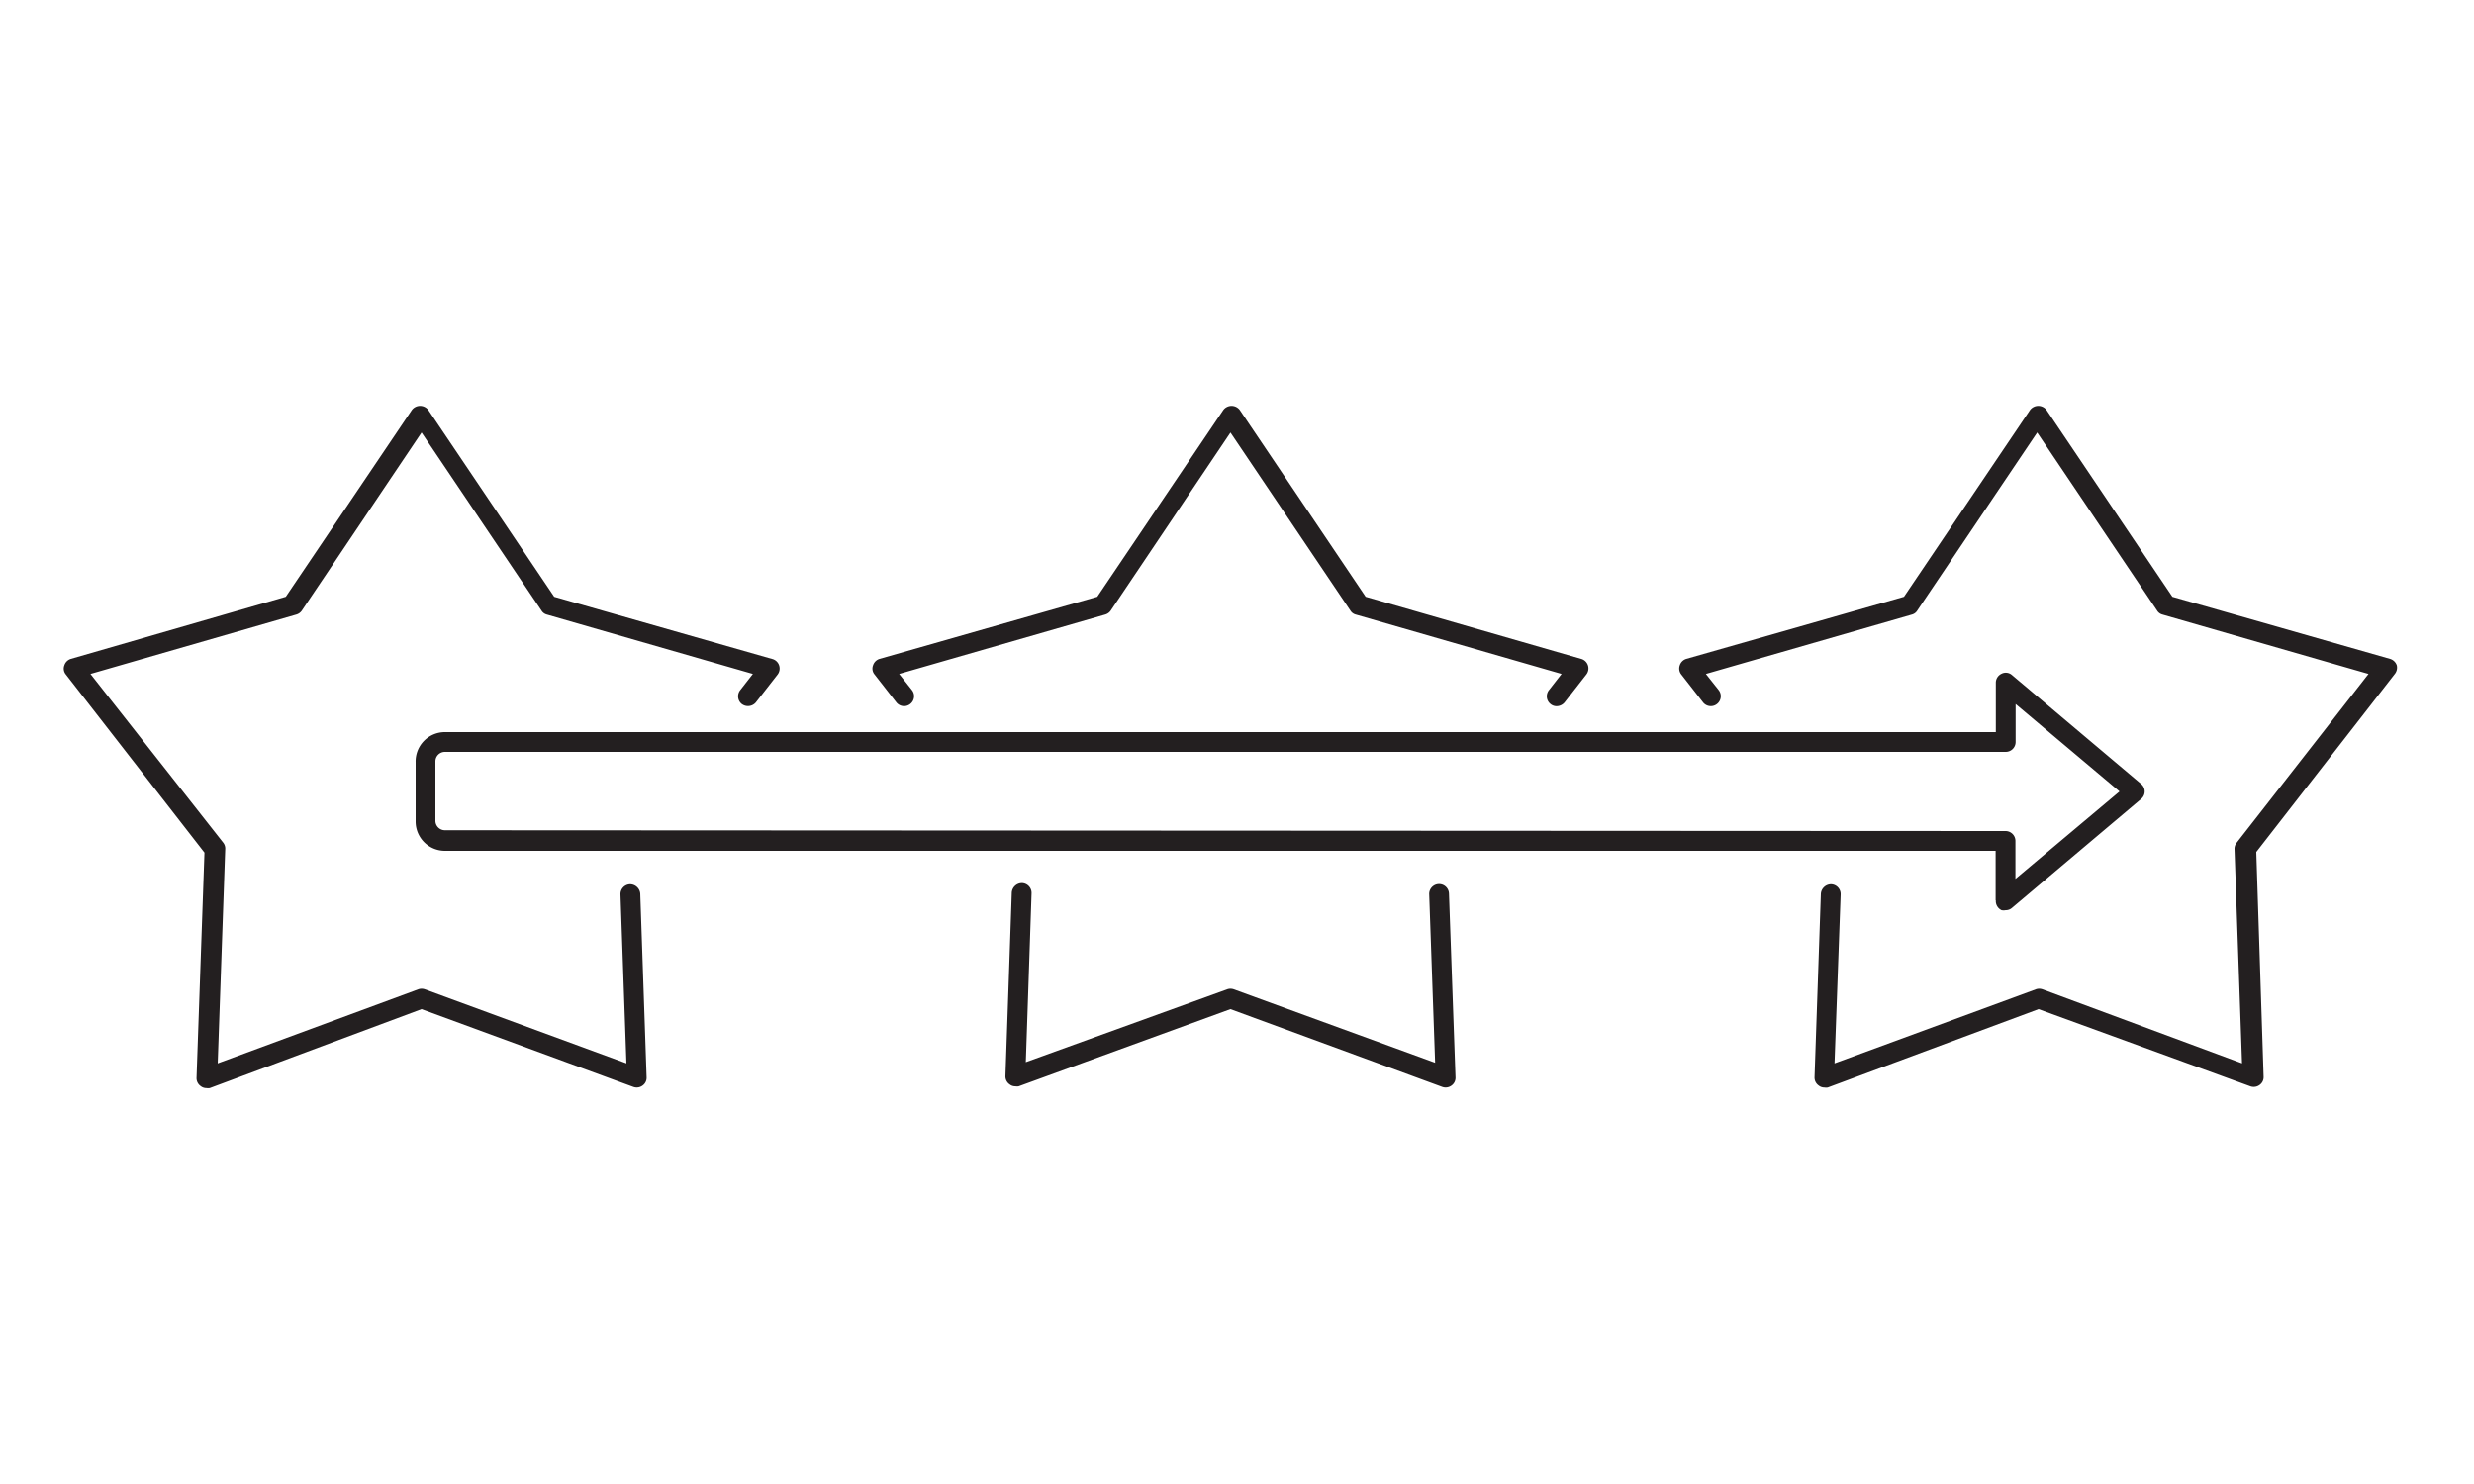 <svg id="Layer_1" data-name="Layer 1" xmlns="http://www.w3.org/2000/svg" viewBox="0 0 125 75"><defs><style>.cls-1{fill:#231f20;}</style></defs><path class="cls-1" d="M73.21,45.17l.33,9.27a.48.48,0,0,1-.2.42.5.5,0,0,1-.47.07L62.17,51l-10.7,3.9a.47.47,0,0,1-.17,0,.45.45,0,0,1-.29-.1.49.49,0,0,1-.21-.42l.32-9.27a.52.52,0,0,1,.52-.48.5.5,0,0,1,.48.52l-.29,8.53L62,50a.5.5,0,0,1,.34,0l10.17,3.71-.3-8.53a.5.5,0,0,1,1,0ZM45.29,35.5a.5.5,0,0,0,.7.08.5.5,0,0,0,.09-.7l-.65-.82,10.41-3a.51.51,0,0,0,.28-.2l6.05-9,6.06,9a.45.45,0,0,0,.27.2l10.4,3-.64.82a.5.5,0,0,0,.08.7.47.47,0,0,0,.31.11.53.53,0,0,0,.4-.19l1.1-1.41a.5.5,0,0,0-.26-.79L69,30.16l-6.36-9.44a.52.52,0,0,0-.83,0l-6.37,9.44-11,3.14a.5.5,0,0,0-.33.33.46.46,0,0,0,.08.46Zm75.81-1.87a.51.51,0,0,0-.34-.33l-11-3.14-6.36-9.44a.52.52,0,0,0-.83,0l-6.37,9.44-11,3.14a.5.5,0,0,0-.33.33.48.48,0,0,0,.08.46l1.1,1.41a.5.5,0,0,0,.7.08.5.5,0,0,0,.09-.7l-.65-.82,10.41-3a.45.45,0,0,0,.27-.2l6.06-9,6.06,9a.45.45,0,0,0,.27.2l10.41,3-6.66,8.53a.49.49,0,0,0-.11.33l.38,10.82L103.2,50a.5.5,0,0,0-.34,0L92.69,53.74,93,45.21a.5.5,0,0,0-.48-.52.52.52,0,0,0-.52.48l-.32,9.27a.49.49,0,0,0,.21.42.45.45,0,0,0,.29.1.47.47,0,0,0,.17,0L103,51l10.7,3.9a.5.5,0,0,0,.47-.07.48.48,0,0,0,.2-.42L114,43.06l7-9A.51.51,0,0,0,121.1,33.63ZM31.83,44.69a.5.5,0,0,0-.48.52l.3,8.53L21.47,50a.5.5,0,0,0-.34,0L11,53.74l.38-10.82a.48.48,0,0,0-.1-.33L4.57,34.06l10.4-3a.51.51,0,0,0,.28-.2l6.05-9,6.06,9a.45.45,0,0,0,.27.2l10.41,3-.64.82a.5.5,0,0,0,.08.7.52.52,0,0,0,.71-.08l1.1-1.41A.5.5,0,0,0,39,33.3l-11-3.14-6.36-9.44a.52.52,0,0,0-.83,0l-6.37,9.44L3.58,33.3a.5.5,0,0,0-.33.33.46.46,0,0,0,.08.46l7,9-.4,11.38a.49.49,0,0,0,.21.42.45.45,0,0,0,.29.1.47.47,0,0,0,.17,0L21.3,51,32,54.93a.5.5,0,0,0,.47-.07.48.48,0,0,0,.2-.42l-.32-9.27A.52.52,0,0,0,31.83,44.69Zm69,.81V43H22.48A1.48,1.48,0,0,1,21,41.52v-3A1.48,1.48,0,0,1,22.48,37h78.36V34.5a.5.5,0,0,1,.29-.45.47.47,0,0,1,.53.07l6.52,5.5a.49.49,0,0,1,0,.76l-6.52,5.5a.47.47,0,0,1-.32.12.54.54,0,0,1-.21,0A.51.51,0,0,1,100.84,45.5Zm.5-3.5a.5.5,0,0,1,.5.5v1.92L107.09,40l-5.25-4.42V37.5a.5.5,0,0,1-.5.5H22.48a.48.48,0,0,0-.48.48v3a.48.48,0,0,0,.48.48Z"/></svg>
